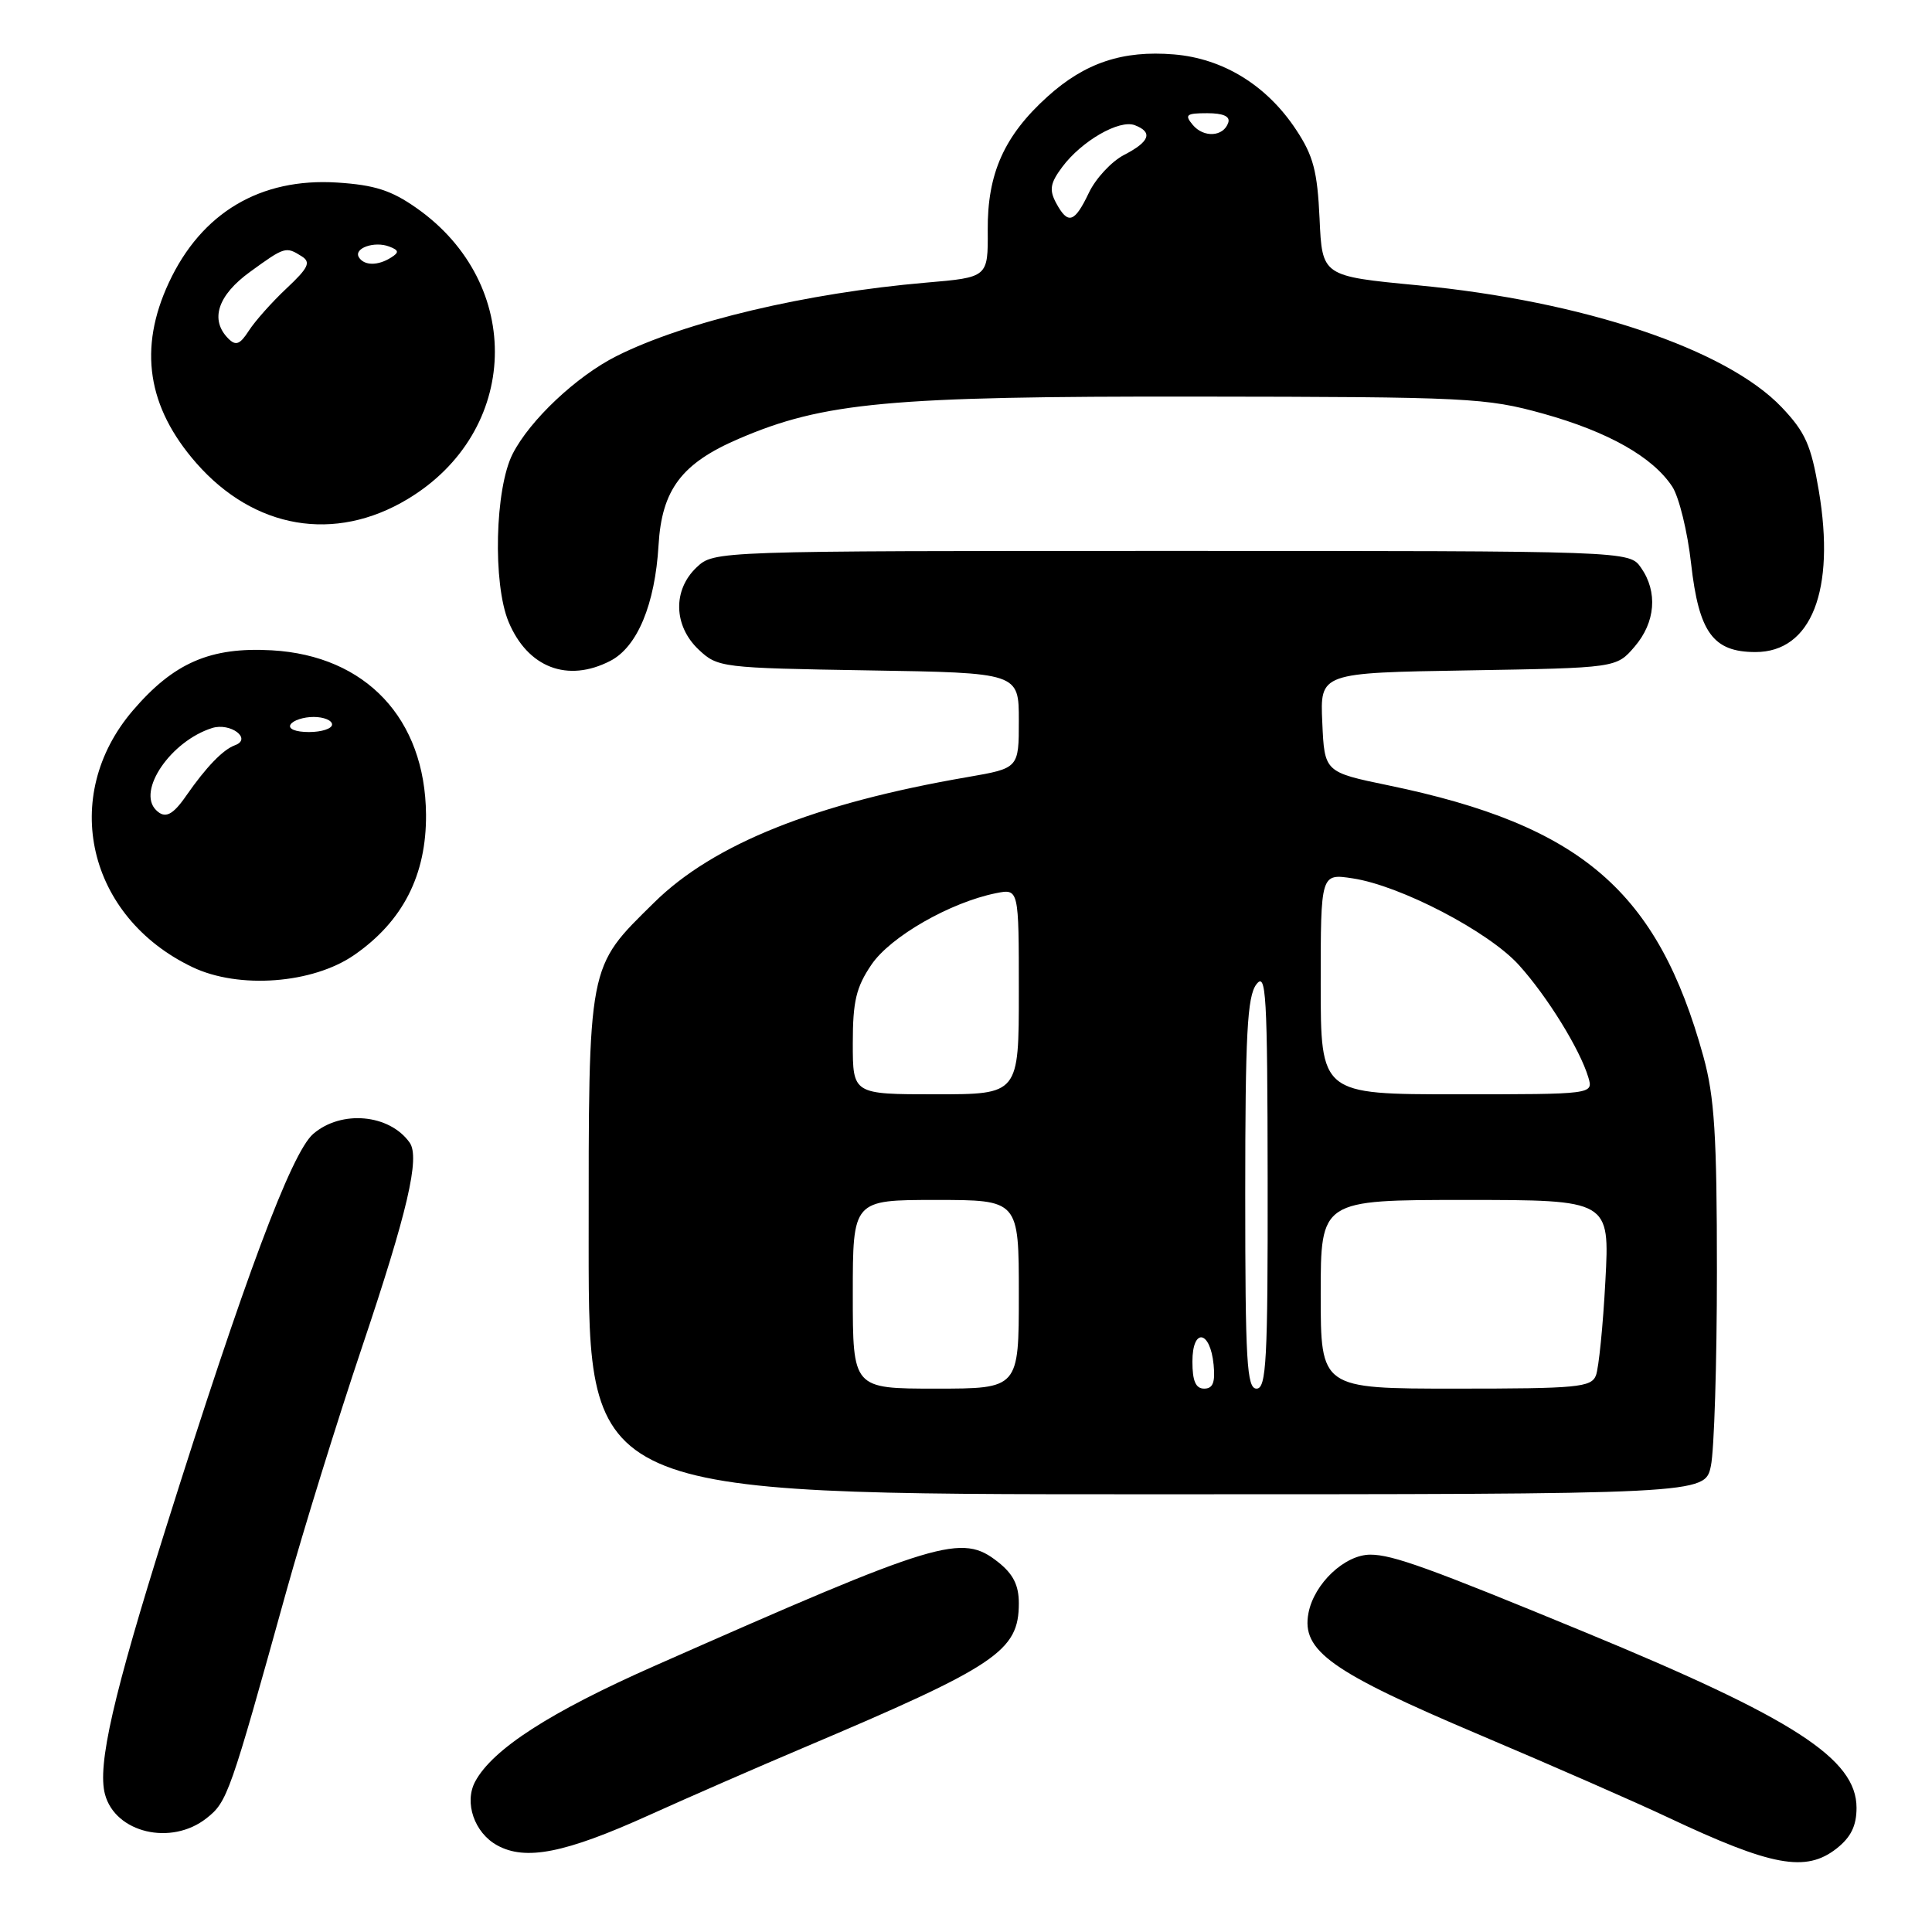 <?xml version="1.0" encoding="UTF-8" standalone="no"?>
<!DOCTYPE svg PUBLIC "-//W3C//DTD SVG 1.1//EN" "http://www.w3.org/Graphics/SVG/1.1/DTD/svg11.dtd" >
<svg xmlns="http://www.w3.org/2000/svg" xmlns:xlink="http://www.w3.org/1999/xlink" version="1.1" viewBox="0 0 256 256">
 <g >
 <path fill="currentColor"
d=" M 243.37 244.93 C 245.26 243.43 246.00 241.93 246.00 239.54 C 246.00 233.06 237.73 227.71 210.00 216.27 C 189.38 207.76 184.52 206.00 181.58 206.00 C 178.19 206.00 174.13 209.83 173.38 213.73 C 172.42 218.74 176.33 221.52 196.11 229.90 C 205.67 233.95 216.88 238.86 221.00 240.81 C 234.79 247.31 239.28 248.14 243.37 244.93 Z  M 86.00 240.52 C 91.22 238.16 100.45 234.13 106.50 231.57 C 132.11 220.72 135.00 218.78 135.00 212.44 C 135.00 210.04 134.25 208.56 132.25 206.98 C 127.42 203.16 124.57 204.02 86.82 220.70 C 72.89 226.85 65.27 231.77 62.96 236.07 C 61.48 238.84 62.85 242.85 65.87 244.51 C 69.63 246.59 74.86 245.56 86.00 240.52 Z  M 27.36 240.93 C 30.13 238.75 30.45 237.83 37.94 210.86 C 40.18 202.81 44.68 188.28 47.95 178.56 C 53.99 160.60 55.68 153.38 54.28 151.40 C 51.60 147.62 45.22 147.04 41.50 150.25 C 38.61 152.75 32.38 169.41 21.97 202.50 C 15.01 224.62 12.88 233.91 13.91 237.75 C 15.27 242.86 22.68 244.62 27.36 240.93 Z  M 226.70 194.25 C 227.14 192.19 227.50 180.60 227.50 168.50 C 227.50 150.43 227.18 145.34 225.71 140.00 C 219.66 118.07 209.54 109.36 184.00 104.07 C 175.50 102.31 175.50 102.31 175.21 95.73 C 174.91 89.15 174.91 89.15 194.54 88.83 C 214.18 88.50 214.18 88.50 216.59 85.69 C 219.36 82.47 219.69 78.43 217.44 75.22 C 215.89 73.00 215.89 73.00 155.26 73.00 C 94.63 73.00 94.63 73.00 92.31 75.17 C 89.12 78.18 89.24 82.93 92.58 86.08 C 95.10 88.45 95.58 88.51 115.08 88.83 C 135.00 89.15 135.00 89.15 135.00 95.47 C 135.00 101.79 135.00 101.79 128.25 102.96 C 108.05 106.43 94.55 111.83 86.69 119.58 C 77.81 128.33 78.00 127.32 78.00 164.96 C 78.00 198.00 78.00 198.00 151.95 198.00 C 225.91 198.00 225.91 198.00 226.70 194.25 Z  M 46.94 126.54 C 53.38 122.08 56.51 115.95 56.45 107.92 C 56.34 95.23 48.49 86.88 36.02 86.17 C 27.88 85.71 23.03 87.81 17.60 94.15 C 7.88 105.51 11.59 121.51 25.50 128.15 C 31.65 131.09 41.44 130.35 46.94 126.54 Z  M 80.87 87.57 C 84.45 85.72 86.79 80.10 87.26 72.25 C 87.69 64.88 90.31 61.40 97.87 58.15 C 109.14 53.30 117.84 52.50 158.50 52.55 C 194.61 52.59 196.90 52.71 204.48 54.81 C 213.11 57.22 219.00 60.55 221.59 64.49 C 222.48 65.86 223.61 70.45 224.08 74.69 C 225.11 83.81 226.99 86.40 232.61 86.40 C 240.02 86.40 243.23 78.22 241.00 65.01 C 239.98 58.98 239.22 57.27 236.09 53.97 C 228.74 46.25 209.78 39.89 187.85 37.80 C 175.19 36.59 175.19 36.59 174.85 28.97 C 174.56 22.68 174.02 20.63 171.74 17.19 C 167.86 11.31 162.08 7.75 155.55 7.21 C 148.76 6.65 143.76 8.32 138.80 12.80 C 133.06 17.98 130.82 23.00 130.88 30.50 C 130.92 36.75 130.92 36.75 122.71 37.45 C 106.83 38.82 90.78 42.62 81.70 47.18 C 76.40 49.84 70.21 55.67 67.93 60.14 C 65.58 64.75 65.28 77.33 67.39 82.40 C 69.93 88.47 75.21 90.49 80.87 87.57 Z  M 54.00 66.14 C 68.91 57.20 69.52 37.64 55.21 27.58 C 51.86 25.22 49.64 24.51 44.69 24.19 C 34.49 23.54 26.69 28.18 22.37 37.46 C 18.32 46.16 19.51 53.95 26.02 61.37 C 33.69 70.11 44.36 71.93 54.00 66.14 Z  M 113.00 171.50 C 113.00 159.00 113.00 159.00 124.00 159.00 C 135.00 159.00 135.00 159.00 135.00 171.50 C 135.00 184.00 135.00 184.00 124.00 184.00 C 113.00 184.00 113.00 184.00 113.00 171.50 Z  M 158.00 180.42 C 158.00 175.90 160.36 176.24 160.81 180.83 C 161.04 183.17 160.72 184.00 159.56 184.00 C 158.44 184.00 158.00 183.00 158.00 180.42 Z  M 165.00 158.19 C 165.00 137.05 165.27 132.03 166.47 130.44 C 167.77 128.72 167.94 131.63 167.97 156.25 C 168.00 180.26 167.80 184.00 166.50 184.00 C 165.21 184.00 165.00 180.47 165.00 158.19 Z  M 175.00 171.50 C 175.00 159.00 175.00 159.00 194.15 159.00 C 213.30 159.00 213.30 159.00 212.72 169.75 C 212.41 175.66 211.84 181.29 211.47 182.25 C 210.85 183.83 209.01 184.00 192.89 184.00 C 175.00 184.00 175.00 184.00 175.00 171.50 Z  M 113.00 138.23 C 113.00 132.68 113.44 130.81 115.48 127.81 C 118.00 124.10 125.92 119.57 131.98 118.35 C 135.00 117.75 135.00 117.75 135.00 131.38 C 135.00 145.00 135.00 145.00 124.00 145.00 C 113.00 145.00 113.00 145.00 113.00 138.23 Z  M 175.00 130.37 C 175.00 115.74 175.00 115.74 179.25 116.39 C 185.58 117.35 197.26 123.44 201.26 127.87 C 205.01 132.01 209.36 139.06 210.46 142.75 C 211.13 145.00 211.13 145.00 193.07 145.00 C 175.00 145.00 175.00 145.00 175.00 130.37 Z  M 20.67 107.33 C 18.13 104.79 22.63 98.20 28.10 96.47 C 30.53 95.70 33.46 97.90 31.13 98.75 C 29.55 99.32 27.30 101.66 24.70 105.40 C 22.88 108.04 21.86 108.53 20.67 107.33 Z  M 38.50 96.00 C 38.84 95.45 40.22 95.00 41.56 95.00 C 42.90 95.00 44.00 95.45 44.00 96.00 C 44.00 96.55 42.62 97.00 40.94 97.00 C 39.16 97.00 38.14 96.58 38.50 96.00 Z  M 139.93 26.88 C 139.01 25.15 139.16 24.26 140.75 22.13 C 143.32 18.68 148.32 15.80 150.37 16.59 C 152.80 17.52 152.35 18.77 148.96 20.52 C 147.29 21.38 145.18 23.65 144.28 25.55 C 142.37 29.55 141.51 29.81 139.93 26.88 Z  M 158.04 16.54 C 156.93 15.21 157.19 15.00 159.96 15.00 C 162.08 15.00 163.03 15.42 162.75 16.25 C 162.13 18.13 159.49 18.29 158.04 16.54 Z  M 30.25 44.86 C 27.78 42.37 28.84 39.13 33.15 36.01 C 37.75 32.67 37.88 32.64 39.99 33.97 C 41.22 34.75 40.87 35.49 37.97 38.21 C 36.04 40.02 33.80 42.54 32.98 43.81 C 31.79 45.66 31.25 45.86 30.25 44.86 Z  M 47.56 34.10 C 46.82 32.90 49.60 31.91 51.58 32.67 C 52.86 33.16 52.91 33.44 51.83 34.12 C 50.09 35.23 48.26 35.22 47.56 34.10 Z "/>
</g>
</svg>